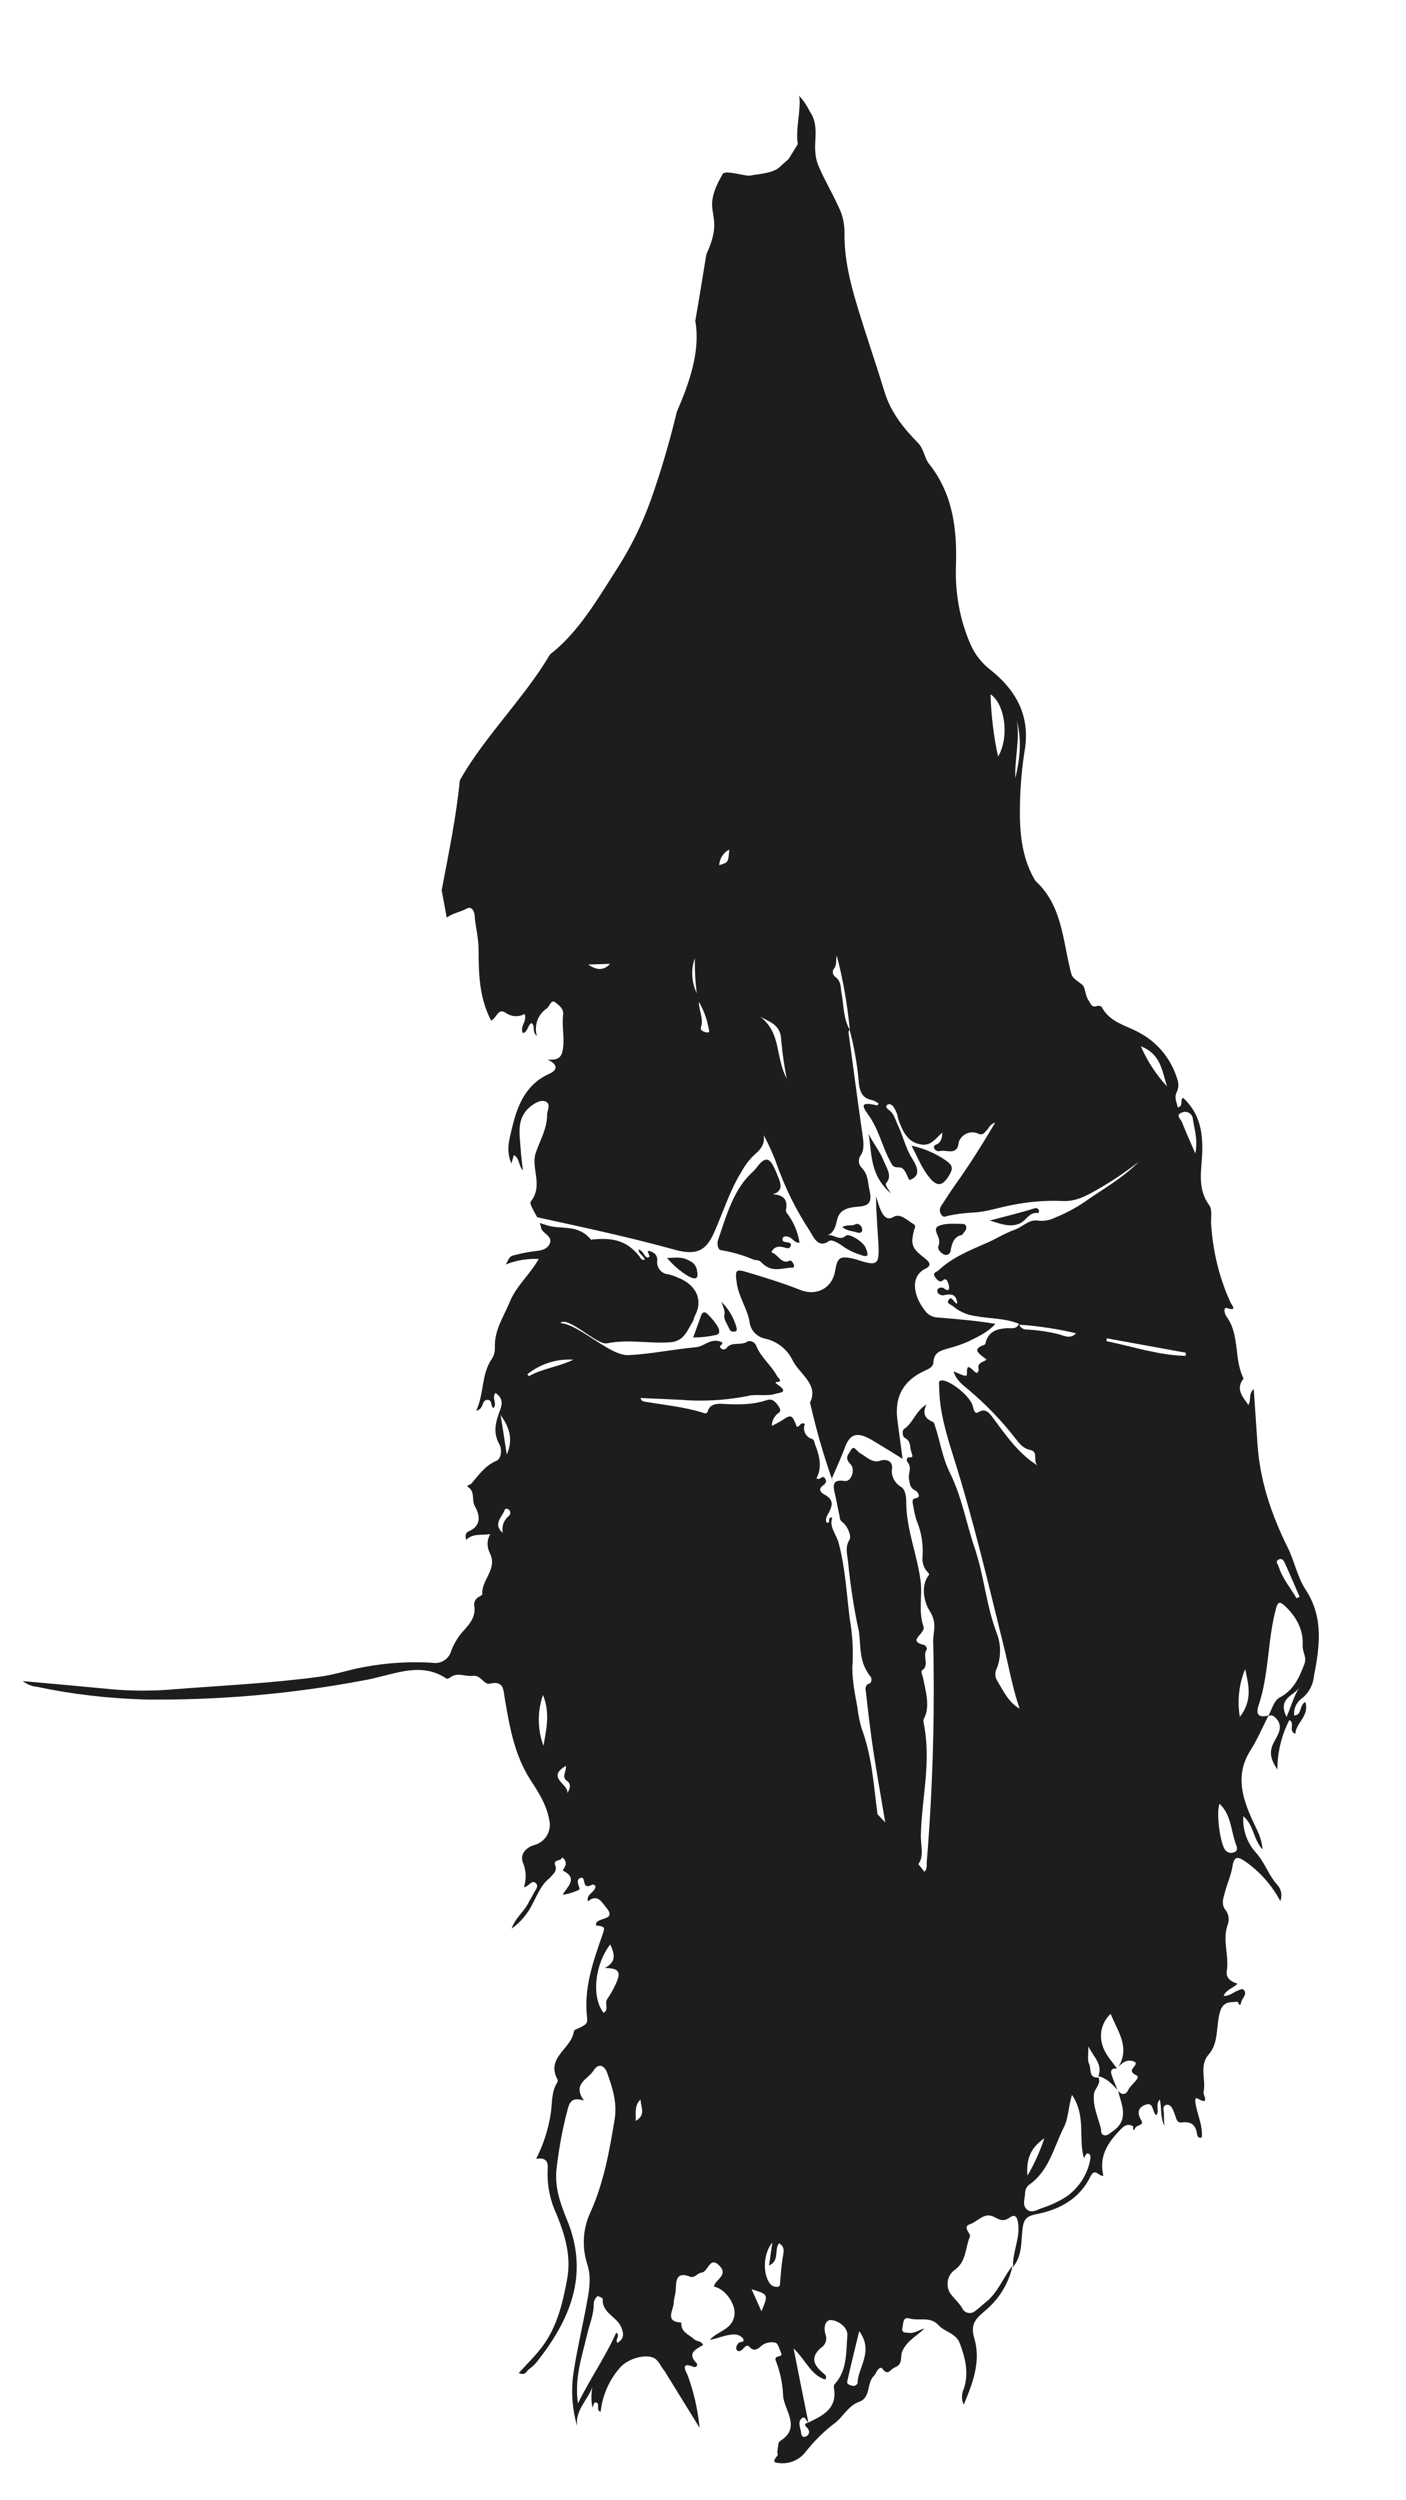<!-- Generated by IcoMoon.io -->
<svg version="1.1" xmlns="http://www.w3.org/2000/svg" width="18" height="32" viewBox="0 0 18 32">
<title>3</title>
<rect fill="#fff" x="0" y="0" width="18" height="32"></rect>
<path fill="#1d1d1b" d="M10.098 2.033c-0.006 0.009-0.078 0.067-0.115 0.104-0.089 0.088-0.332 0.096-0.365 0.108-0.061 0.023-0.341-0.082-0.368-0.014-0.31 0.535 0.054 0.457-0.207 1.024-0.034 0.203-0.067 0.406-0.1 0.609-0.014 0.083-0.028 0.167-0.043 0.251 0.002 0.004 0.003 0.009 0.005 0.013l0 0.001c0.059 0.373-0.080 0.773-0.24 1.141-0.080 0.332-0.173 0.66-0.282 0.981-0.124 0.379-0.28 0.708-0.473 1.012l0.011-0.018c-0.211 0.327-0.414 0.681-0.688 0.96-0.059 0.060-0.121 0.115-0.186 0.166l-0.004 0.003c-0.066 0.109-0.135 0.216-0.21 0.319-0.306 0.429-0.683 0.83-0.946 1.293-0.046 0.471-0.144 0.939-0.233 1.41 0.011 0.061 0.023 0.123 0.036 0.189 0.010 0.053 0.020 0.107 0.029 0.16 0.074-0.058 0.175-0.070 0.255-0.116 0.061-0.035 0.098 0.029 0.102 0.084 0.011 0.152 0.053 0.298 0.051 0.455 0 0.306 0.012 0.613 0.161 0.895 0.076-0.038 0.086-0.17 0.191-0.097 0.036 0.025 0.080 0.040 0.128 0.040 0.040 0 0.078-0.011 0.11-0.029l-0.001 0.001c0.038 0.093-0.068 0.16-0.021 0.245 0.069-0.021 0.058-0.105 0.11-0.129 0.053 0.039 0 0.115 0.069 0.164-0.009-0.027-0.013-0.059-0.013-0.091 0-0.108 0.055-0.204 0.139-0.26l0.001-0.001c0.037-0.027 0.055-0.123 0.112-0.074 0.040 0.034 0.106 0.074 0.096 0.156-0.016 0.129 0.013 0.257 0.003 0.388s-0.036 0.202-0.203 0.184c0.154 0.074 0.114 0.143 0.022 0.184-0.295 0.132-0.403 0.391-0.474 0.685-0.036 0.15-0.083 0.293-0.010 0.463 0.014-0.049 0.023-0.078 0.031-0.109 0.075 0.039 0.056 0.128 0.117 0.199-0.012-0.105-0.024-0.189-0.029-0.273-0.013-0.197-0.061-0.402 0.132-0.552 0.061-0.047 0.129-0.084 0.189-0.058 0.070 0.032 0.017 0.113 0.017 0.172 0 0.18-0.094 0.329-0.147 0.49-0.061 0.192 0.101 0.411-0.061 0.616-0.034 0.042 0.11 0.207 0.132 0.34 0.010 0.065 0.149 0.102 0.112 0.195s-0.135 0.093-0.221 0.105c-0.074 0.010-0.147 0.026-0.22 0.044s-0.070 0.019-0.123 0.123c0.112-0.046 0.242-0.072 0.378-0.072 0.015 0 0.030 0 0.045 0.001l-0.002-0c-0.116 0.205-0.287 0.343-0.373 0.555-0.077 0.188-0.196 0.355-0.188 0.574 0 0.005 0 0.010 0 0.015 0 0.050-0.015 0.097-0.041 0.137l0.001-0.001c-0.135 0.195-0.096 0.437-0.199 0.663 0.107-0.026 0.061-0.13 0.137-0.139s0.042 0.091 0.085 0.104c0.051-0.061-0.028-0.127 0.024-0.192 0.085 0.055 0.095 0.123 0.061 0.214-0.054 0.144-0.1 0.286-0.012 0.44 0.039 0.067 0.026 0.184-0.034 0.212-0.145 0.061-0.227 0.18-0.321 0.291-0.015 0.018-0.077 0.027-0.043 0.048 0.094 0.061 0.039 0.165 0.086 0.245 0.061 0.107 0.090 0.245-0.076 0.319-0.041 0.017-0.055 0.053-0.034 0.109 0.089-0.086 0.192-0.054 0.306-0.072-0.021 0.036-0.034 0.079-0.034 0.125 0 0.043 0.011 0.083 0.030 0.119l-0.001-0.001c0.104 0.205-0.112 0.343-0.096 0.526 0 0.009-0.024 0.024-0.040 0.031-0.039 0.019-0.065 0.059-0.065 0.104 0 0.010 0.001 0.020 0.004 0.030l-0-0.001c0.014 0.128-0.061 0.216-0.132 0.295-0.069 0.074-0.125 0.162-0.163 0.259l-0.002 0.006c-0.025 0.091-0.107 0.157-0.205 0.157-0.012 0-0.024-0.001-0.036-0.003l0.001 0c-0.067-0.005-0.144-0.007-0.223-0.007-0.292 0-0.576 0.036-0.847 0.103l0.024-0.005c-0.123 0.030-0.245 0.065-0.371 0.083-0.628 0.087-1.255 0.115-1.881 0.164-0.122 0.011-0.263 0.018-0.406 0.018s-0.284-0.006-0.424-0.019l0.018 0.001c-0.372-0.035-0.744-0.069-1.135-0.104 0.052 0.041 0.117 0.068 0.187 0.074l0.001 0c0.428 0.093 0.924 0.152 1.433 0.163l0.009 0c0.029 0 0.063 0 0.097 0 0.969 0 1.916-0.098 2.83-0.284l-0.091 0.015c0.314-0.061 0.639-0.215 0.958 0 0.009 0.006 0.034-0.004 0.047-0.014 0.093-0.072 0.194-0.009 0.285-0.021 0.113-0.016 0.144 0.118 0.223 0.1 0.184-0.044 0.173 0.084 0.193 0.2 0.061 0.357 0.123 0.712 0.324 1.027 0.103 0.158 0.211 0.324 0.245 0.522 0.004 0.017 0.006 0.038 0.006 0.058 0 0.124-0.084 0.228-0.198 0.258l-0.002 0c-0.113 0.035-0.189 0.127-0.141 0.233 0.020 0.049 0.032 0.107 0.032 0.167 0 0.050-0.008 0.098-0.023 0.143l0.001-0.003c0.065-0.009 0.097-0.097 0.148-0.055s-0.007 0.096-0.028 0.141-0.047 0.081-0.068 0.123c-0.055 0.109-0.164 0.184-0.21 0.322 0.114-0.083 0.205-0.19 0.267-0.315l0.002-0.005c0.061-0.113 0.109-0.245 0.218-0.327 0.037-0.049 0.102-0.083 0.071-0.165s0.080-0.045 0.086-0.1c0.029 0.014 0.049 0.043 0.049 0.077 0 0.014-0.003 0.026-0.009 0.038l0-0c-0.010 0.020-0.020 0.037-0.031 0.053l0.001-0.001c0.208 0.105 0.053 0.208 0 0.311 0.078-0.011 0.149-0.034 0.214-0.066l-0.004 0.002c0.027-0.018-0.061-0.119 0.014-0.15s0.023 0.113 0.105 0.104c0.029-0.003 0.061-0.044 0.090 0 0 0.082-0.123 0.099-0.096 0.194 0.123-0.102 0.178 0.013 0.232 0.077 0.157 0.184-0.151 0.115-0.128 0.231 0.115 0.017 0.118 0.018 0.081 0.123-0.119 0.341-0.24 0.681-0.196 1.055 0.010 0.084-0.015 0.097-0.149 0.155-0.010 0.006-0.018 0.015-0.021 0.027l-0 0c-0.029 0.219-0.365 0.332-0.206 0.617 0.001 0.003 0.001 0.006 0.001 0.010 0 0.009-0.003 0.018-0.008 0.025l0-0c-0.077 0.123-0.061 0.26-0.082 0.396-0.034 0.217-0.1 0.412-0.193 0.59l0.005-0.011c0.112-0.017 0.158 0.022 0.149 0.129-0.001 0.019-0.002 0.041-0.002 0.064 0 0.183 0.040 0.356 0.113 0.512l-0.003-0.008c0.11 0.273 0.198 0.54 0.139 0.854s-0.129 0.597-0.312 0.847c-0.091 0.123-0.203 0.23-0.306 0.345 0.091 0.033 0.096-0.020 0.123-0.043 0.039-0.028 0.073-0.058 0.103-0.093l0.001-0.001c0.429-0.541 0.681-1.122 0.391-1.825-0.088-0.213-0.163-0.429-0.132-0.668 0.031-0.259 0.074-0.488 0.131-0.711l-0.008 0.037c0.032-0.123 0.036-0.245 0.226-0.184-0.154-0.215 0.053-0.273 0.123-0.384s0.146-0.053 0.175 0.031c0.066 0.188 0.129 0.376 0.096 0.585-0.067 0.412-0.14 0.82-0.314 1.205-0.052 0.11-0.082 0.239-0.082 0.376 0 0.101 0.017 0.199 0.047 0.29l-0.002-0.006c0.051 0.157 0.027 0.318 0 0.46-0.052 0.295-0.123 0.587-0.17 0.883-0.015 0.084-0.024 0.18-0.024 0.278 0 0.159 0.023 0.312 0.066 0.457l-0.003-0.011c-0.024-0.205 0.135-0.329 0.196-0.498-0.008 0.040-0.012 0.085-0.012 0.131s0.004 0.092 0.013 0.136l-0.001-0.005c0.014-0.028 0.024-0.066 0.034-0.065 0.080 0 0 0.102 0.072 0.119 0.023-0.211 0.108-0.399 0.236-0.55l-0.001 0.001c0.102-0.134 0.349-0.197 0.453-0.135 0.064 0.039 0.083 0.111 0.129 0.162l0.45 0.729c-0.025-0.248-0.079-0.475-0.159-0.69l0.006 0.019c-0.017-0.045-0.105-0.18 0.071-0.112 0.048 0.019 0.058-0.031 0.046-0.042-0.134-0.134-0.006-0.184 0.081-0.236-0.025-0.058-0.081-0.040-0.115-0.074-0.066-0.061-0.174-0.088-0.164-0.213-0.219-0.010-0.1-0.157-0.097-0.256 0-0.053 0.023-0.104 0.025-0.157 0.005-0.126 0.004-0.245 0.188-0.173 0.050 0.020 0.094-0.049 0.142-0.053 0.088-0.008 0.102-0.217 0.227-0.091s-0.053 0.177-0.068 0.27c0.142 0.026 0.274 0.215 0.264 0.349-0.016 0.203-0.216 0.216-0.318 0.333 0.113-0.021 0.214-0.072 0.323-0.070 0.042 0.002 0.079 0.022 0.103 0.052l0 0c0.031 0.055-0.036 0.037-0.055 0.056s-0.047 0.064-0.021 0.094 0.061 0 0.083-0.024 0.047-0.050 0.073-0.021c0.067 0.071 0.107 0.030 0.166-0.019 0.034-0.024 0.076-0.038 0.121-0.038 0.017 0 0.034 0.002 0.050 0.006l-0.001-0c0.034 0.009 0.051 0.085 0.072 0.132 0.030 0.066-0.104 0.017-0.066 0.104 0.052 0.131 0.085 0.283 0.092 0.442l0 0.003c0.014 0.184 0.237 0.407-0.040 0.578-0.028 0.017-0.024 0.088-0.034 0.134-0.004 0.020 0.017 0.034-0.006 0.061-0.052 0.061-0.044 0.081 0.025 0.086 0.014 0.002 0.030 0.003 0.046 0.003 0.116 0 0.221-0.053 0.289-0.136l0.001-0.001c0.108-0.139 0.229-0.259 0.363-0.364l0.005-0.003c0.118-0.084 0.18-0.231 0.321-0.281 0.16-0.056 0.094-0.245 0.196-0.338 0.014-0.018 0.026-0.038 0.036-0.059l0.001-0.002c0.017-0.026 0.048-0.055 0.069-0.025 0.071 0.098 0.101 0.004 0.158-0.018 0.108-0.040 0.067-0.136 0.094-0.202 0.058-0.14 0.189-0.199 0.286-0.297-0.070 0.017-0.123 0.066-0.198 0.057-0.042-0.006-0.102 0.009-0.084-0.072 0.012-0.054 0.004-0.137 0.091-0.112 0.123 0.036 0.262-0.033 0.371 0.086 0.080 0.088 0.224 0.102 0.272 0.232 0.071 0.189 0.118 0.38 0.051 0.583-0.014 0.029-0.023 0.064-0.023 0.101s0.008 0.071 0.023 0.102l-0.001-0.001c0.123-0.289 0.222-0.564 0.134-0.855-0.055-0.184 0.032-0.255 0.144-0.351 0.172-0.144 0.296-0.341 0.346-0.566l0.001-0.007c-0.118 0.148-0.184 0.338-0.334 0.46-0.050 0.040-0.096 0.085-0.148 0.123-0.018 0.014-0.041 0.023-0.066 0.023-0.042 0-0.078-0.024-0.095-0.059l-0-0.001c-0.043-0.074-0.115-0.134-0.159-0.199-0.019-0.032-0.030-0.071-0.030-0.113 0-0.072 0.034-0.136 0.086-0.176l0.001-0c0.156-0.107 0.138-0.286 0.199-0.429 0.018-0.042-0.105-0.123 0-0.159s0.184-0.161 0.312-0.093c0.065 0.034 0.114 0.067 0.199 0.006s0.105 0.027 0.11 0.112c0.012 0.18-0.078 0.343-0.068 0.52 0.113-0.135 0.103-0.306 0.119-0.465 0.013-0.137 0.042-0.184 0.184-0.21 0.289-0.057 0.548-0.195 0.686-0.479 0.061-0.123 0.103 0 0.167-0.012-0.061-0.254 0.061-0.429 0.221-0.593 0.050-0.053 0.089-0.074 0.155-0.044 0.013 0.006-0.012 0.101 0.037 0.019 0.021-0.034 0.111-0.026 0.072-0.092-0.055-0.093-0.044-0.161 0.051-0.198 0.112-0.044 0.085 0.094 0.142 0.134 0.045-0.058-0.017-0.131 0.043-0.202 0.030 0.107 0 0.212 0.061 0.337-0.004-0.037-0.007-0.080-0.007-0.123 0-0.002 0-0.003 0-0.005v0c0.005-0.050-0.031-0.126 0.031-0.14s0.087 0.066 0.107 0.118 0.024 0.116 0.091 0.107c0.119-0.016 0.179 0.030 0.195 0.15 0.004 0.024 0.018 0.058 0.061 0.041 0.013-0.143-0.048-0.273-0.076-0.409-0.006-0.031-0.023-0.115 0.024-0.088 0.162 0.095 0.067-0.050 0.074-0.080 0.036-0.16-0.061-0.34 0.067-0.485s0.093-0.355 0.14-0.531c0.041-0.155 0.131-0.134 0.226-0.143 0.015 0 0.030 0.093 0.051 0 0.012-0.050 0.074-0.089 0.037-0.144-0.024-0.036-0.061-0.005-0.094 0.007-0.053 0.019-0.098 0.069-0.17 0.061 0.037-0.082 0.114-0.092 0.178-0.155-0.088-0.026-0.151-0.075-0.137-0.164 0.032-0.198-0.061-0.397 0.013-0.595 0.007-0.019 0.011-0.042 0.011-0.065 0-0.038-0.011-0.074-0.030-0.105l0.001 0.001c-0.075-0.085-0.040-0.165-0.018-0.245 0.028-0.11 0.078-0.215 0.095-0.326 0.023-0.15 0.079-0.123 0.171-0.061 0.184 0.131 0.333 0.3 0.438 0.495l0.004 0.008c0.009-0.022 0.014-0.047 0.014-0.074 0-0.050-0.019-0.096-0.049-0.13l0 0c-0.116-0.126-0.164-0.296-0.284-0.424-0.097-0.111-0.156-0.257-0.156-0.416 0-0.015 0.001-0.030 0.002-0.045l-0 0.002c0.135 0.116 0.127 0.297 0.245 0.425-0.009-0.15-0.075-0.255-0.126-0.368-0.137-0.297-0.224-0.593-0.026-0.903 0.087-0.137 0.151-0.289 0.225-0.435 0.010-0.006 0.021-0.009 0.034-0.009 0.017 0 0.032 0.006 0.044 0.016l-0-0c0.143 0.123 0.034 0.245-0.015 0.347-0.061 0.134-0.012 0.227 0.054 0.33 0.001-0.231 0.058-0.449 0.158-0.642l-0.004 0.008c0.077 0.042-0.019 0.135 0.076 0.178 0.008-0.144 0.184-0.229 0.129-0.409-0.085 0.044-0.037 0.167-0.144 0.174-0.001-0.008-0.001-0.017-0.001-0.026 0-0.073 0.033-0.137 0.084-0.181l0-0c0.092-0.066 0.154-0.167 0.169-0.284l0-0.002c0.073-0.384 0.132-0.759-0.106-1.12-0.105-0.159-0.142-0.365-0.229-0.539-0.207-0.418-0.355-0.851-0.386-1.323-0.015-0.228-0.031-0.456-0.048-0.704-0.075 0.067-0.028 0.142-0.069 0.203-0.080-0.112-0.165-0.207-0.061-0.337-0.127-0.25-0.045-0.561-0.221-0.797-0.021-0.029-0.047-0.123 0.013-0.104 0.134 0.043 0.055-0.044 0.044-0.066-0.134-0.288-0.223-0.623-0.249-0.975l-0.001-0.010c-0.009-0.090 0.019-0.206-0.026-0.267-0.159-0.214-0.096-0.458-0.089-0.681 0.008-0.279-0.044-0.506-0.245-0.693-0.050 0.029 0.013 0.102-0.069 0.123-0.013-0.066-0.049-0.123-0.012-0.199 0.013-0.026 0.020-0.057 0.020-0.089 0-0.023-0.004-0.046-0.011-0.066l0 0.001c-0.073-0.249-0.233-0.452-0.445-0.579l-0.005-0.002c-0.177-0.113-0.408-0.138-0.521-0.352-0.007-0.013-0.044-0.018-0.061-0.012-0.072 0.024-0.077-0.031-0.108-0.074-0.047-0.065-0.035-0.167-0.085-0.203-0.129-0.096-0.123-0.088-0.147-0.184-0.097-0.392-0.11-0.819-0.429-1.123-0.013-0.012-0.023-0.025-0.032-0.040l-0-0.001c-0.173-0.3-0.191-0.643-0.184-0.968 0.006-0.245 0.028-0.48 0.065-0.71l-0.004 0.029c0.072-0.438-0.108-0.765-0.437-1.027-0.111-0.085-0.198-0.196-0.255-0.323l-0.002-0.005c-0.119-0.271-0.188-0.586-0.188-0.918 0-0.027 0-0.054 0.001-0.081l-0 0.004c0.017-0.479-0.037-0.93-0.346-1.318-0.061-0.078-0.061-0.188-0.145-0.271-0.181-0.184-0.345-0.39-0.424-0.651s-0.169-0.525-0.252-0.787c-0.123-0.39-0.254-0.777-0.26-1.196 0.001-0.014 0.001-0.031 0.001-0.048 0-0.093-0.016-0.182-0.045-0.264l0.002 0.006c-0.085-0.205-0.202-0.393-0.288-0.594-0.114-0.268 0.044-0.475-0.118-0.71-0.036-0.074-0.080-0.137-0.132-0.192l0 0c0.030 0.158-0.051 0.423-0.017 0.617M6.407 18.108c0.105 0.147 0.171 0.3 0.081 0.509-0.030-0.193-0.053-0.353-0.081-0.512zM6.515 19.402c-0.051 0.040-0.083 0.102-0.083 0.172 0 0.016 0.002 0.032 0.005 0.047l-0-0.001c-0.132-0.116-0.008-0.202 0.025-0.297 0.007-0.021 0.040-0.015 0.058 0.004 0.008 0.009 0.013 0.021 0.013 0.035 0 0.015-0.007 0.029-0.018 0.039l-0 0zM6.958 22.344c-0.038-0.099-0.060-0.214-0.060-0.334 0-0.113 0.020-0.222 0.056-0.323l-0.002 0.007c0.093 0.233 0.042 0.44 0.006 0.648zM7.257 22.963c0.058-0.119-0.284-0.205-0.012-0.362 0.008 0.077-0.061 0.137 0.013 0.192 0.063 0.044 0.037 0.107-0.002 0.167zM7.879 25.402c-0.034 0.071-0.069 0.131-0.108 0.188l0.003-0.004c-0.038 0.055 0.027 0.134-0.047 0.175-0.154-0.196-0.118-0.607 0.085-0.875 0.053 0.115 0.088 0.221-0.070 0.302 0.185 0.001 0.215 0.051 0.138 0.211zM7.908 29.988c-0.045-0.045 0.043-0.092-0.019-0.133-0.136 0.306-0.332 0.584-0.49 0.906-0.047-0.327 0.053-0.605 0.119-0.888 0.030-0.131 0.087-0.255 0.083-0.395 0.005-0.036 0.022-0.067 0.047-0.089l0-0c0.006-0.007 0.069 0.023 0.068 0.032-0.012 0.184 0.179 0.226 0.237 0.364 0.036 0.089 0.037 0.146-0.047 0.2zM8.14 27.147c0-0.11-0.018-0.202 0.061-0.277-0.004 0.085 0.077 0.194-0.061 0.275zM9.749 29.583l-0.127-0.283c0.215 0.064 0.216 0.066 0.127 0.28zM10.017 28.914c-0.013 0.093-0.020 0.184-0.029 0.279-0.003 0.034 0.007 0.078-0.045 0.076-0.029-0-0.056-0.011-0.076-0.029l0 0c-0.105-0.123-0.101-0.39 0.020-0.539-0.015 0.108-0.028 0.196-0.041 0.294 0.14-0.061 0.061-0.204 0.129-0.284 0.086 0.053 0.053 0.127 0.042 0.201zM10.315 31.185c-0.047 0.018-0.058-0.025-0.061-0.061-0.009-0.057-0.042-0.123 0.006-0.169s0.058 0.034 0.090 0.048c-0.092 0.031-0.009 0.061 0 0.093 0.005 0.009 0.008 0.019 0.008 0.029 0 0.027-0.017 0.050-0.041 0.058l-0 0zM10.676 30.561c0.046 0.268-0.142 0.355-0.327 0.444v0c-0.061-0.3-0.12-0.6-0.189-0.948 0.16 0.156 0.223 0.344 0.406 0.398 0.024-0.039 0-0.061-0.023-0.078-0.117-0.098-0.18-0.199-0.034-0.327 0.042-0.025 0.069-0.071 0.069-0.122 0-0.016-0.003-0.032-0.008-0.047l0 0.001c-0.030-0.086-0.009-0.199 0.078-0.188s0.208 0.091 0.2 0.198c-0.017 0.215 0 0.447-0.164 0.624-0.006 0.009-0.009 0.020-0.009 0.032 0 0.004 0 0.007 0.001 0.011l-0-0zM10.982 30.483c-0.001 0.030-0.026 0.054-0.057 0.054-0.006 0-0.012-0.001-0.018-0.003l0 0c-0.025-0.008-0.067-0.018-0.061-0.051 0.046-0.208 0.097-0.414 0.154-0.647 0.183 0.25 0.001 0.439-0.021 0.643zM12.778 9.683c-0.053-0.235-0.088-0.509-0.097-0.79l-0-0.007c0.189 0.129 0.242 0.552 0.097 0.797zM12.999 9.958c-0.012-0.245 0.061-0.49 0.018-0.735 0.067 0.247 0.040 0.491-0.018 0.735zM13.37 27.368c-0.062 0.183-0.135 0.341-0.222 0.488l0.006-0.012c-0.019-0.223 0.048-0.359 0.216-0.477zM13.958 27.639c-0.037 0.196-0.147 0.362-0.3 0.471l-0.002 0.002c-0.090 0.058-0.193 0.107-0.302 0.144l-0.010 0.003c-0.066 0.023-0.133 0.069-0.192 0.024-0.070-0.053-0.031-0.142-0.028-0.216 0-0 0-0 0-0 0-0.043 0.021-0.082 0.053-0.106l0-0c0.254-0.178 0.313-0.477 0.443-0.735 0.061-0.123 0.055-0.255 0.104-0.414 0.184 0.272 0.078 0.552 0.153 0.811 0.011-0.017 0.026-0.061 0.042-0.061 0.049-0.001 0.044 0.050 0.037 0.080zM14.445 26.746c-0.033 0.069-0.083 0.072-0.132 0.012 0.048 0.184 0.148 0.379-0.077 0.526-0.034 0.023-0.061 0.056-0.104 0.043s-0.031-0.055-0.039-0.088c-0.035-0.143-0.103-0.275-0.088-0.435 0.008-0.079 0.096-0.129 0.058-0.215-0.131 0.012-0.089-0.112-0.12-0.173-0.024-0.048-0.008-0.119-0.010-0.224 0.078 0.145 0.184 0.232 0.129 0.381 0.105 0.023 0.175 0.1 0.245 0.175-0.026-0.064-0.055-0.127-0.076-0.193s0.011-0.086 0.070-0.080c-0.070-0.097-0.156-0.184-0.189-0.306-0.011-0.034-0.017-0.072-0.017-0.112 0-0.112 0.048-0.212 0.124-0.282l0-0c0.090 0.225 0.253 0.429 0.098 0.68 0.061-0.069 0.131-0.108 0.218-0.061 0.035 0.053-0.129 0.098 0.015 0.169 0.061 0.027-0.072 0.115-0.105 0.184zM14.607 13.392c0.257 0.1 0.271 0.321 0.333 0.512-0.135-0.146-0.247-0.315-0.329-0.501l-0.005-0.012zM15.303 14.763c-0.069-0.159-0.123-0.279-0.171-0.401-0.014-0.037-0.090-0.094 0-0.123 0.012-0.005 0.026-0.009 0.041-0.009 0.053 0 0.097 0.042 0.099 0.095v0c0.018 0.129 0.066 0.26 0.031 0.437zM15.798 23.707c-0.011 0.005-0.024 0.008-0.037 0.008-0.029 0-0.055-0.013-0.072-0.033l-0-0c-0.067-0.075-0.123-0.484-0.076-0.596 0.155 0.146 0.145 0.358 0.215 0.534 0.012 0.029 0.018 0.074-0.029 0.087zM15.873 21.975c-0.010-0.056-0.016-0.121-0.016-0.187 0-0.154 0.031-0.3 0.087-0.433l-0.003 0.007c0.041 0.194 0.101 0.395-0.069 0.613zM16.363 19.965c0.037-0.029 0.069 0 0.082 0.032 0.067 0.146 0.129 0.294 0.193 0.441l-0.040 0.017c-0.079-0.136-0.184-0.256-0.23-0.411-0.013-0.027-0.039-0.056-0.009-0.078zM16.378 21.73c-0.066 0.032-0.094 0.146-0.138 0.226-0.112 0.029-0.171 0-0.127-0.13 0.135-0.4 0.113-0.83 0.222-1.236 0.024-0.090 0.048-0.096 0.109-0.041 0.149 0.136 0.245 0.31 0.233 0.509-0.006 0.085 0.055 0.146 0.024 0.234-0.069 0.183-0.139 0.343-0.327 0.439zM16.473 21.98c-0.126-0.251 0.099-0.276 0.164-0.386-0.070 0.107-0.102 0.23-0.168 0.386z"></path>
<path fill="#fff" d="M11.234 23.22c-0.049-0.368-0.067-0.73-0.203-1.098-0.024-0.079-0.043-0.172-0.054-0.268l-0.001-0.007c-0.035-0.189-0.075-0.387-0.061-0.565 0.002-0.034 0.003-0.074 0.003-0.115 0-0.154-0.014-0.305-0.040-0.452l0.002 0.015c-0.042-0.328-0.056-0.654-0.144-0.984-0.028-0.107-0.126-0.208-0.080-0.32-0.075-0.023-0.009 0.080-0.075 0.061-0.019-0.055 0.010-0.088 0.031-0.129 0.037-0.077 0.078-0.159-0.061-0.232-0.061-0.031-0.066-0.077-0.020-0.11 0.029-0.021 0.061-0.050 0.035-0.088-0.040-0.066-0.061 0.028-0.114-0.008 0.071-0.126 0.047-0.272-0.015-0.426-0.011-0.028-0.009-0.064-0.039-0.077-0.061-0.016-0.105-0.071-0.105-0.135 0-0.020 0.004-0.040 0.012-0.057l-0 0.001c-0.065-0.036-0.061 0.046-0.106 0.032-0.056-0.151-0.071-0.158-0.181-0.083-0.037 0.023-0.082 0.048-0.128 0.070l-0.009 0.004c0.001-0.053 0.021-0.101 0.055-0.137l-0 0c0.022-0.034 0.086-0.032 0.030-0.116s-0.099-0.094-0.154-0.075c-0.18 0.061-0.373 0.058-0.572 0.046-0.070-0.004-0.154 0.008-0.178 0.092-0.002 0.017-0.016 0.030-0.034 0.030-0.006 0-0.011-0.001-0.016-0.004l0 0c-0.258-0.082-0.514-0.103-0.771-0.148-0.013 0-0.026-0.012-0.044-0.044 0.174 0.007 0.348 0.014 0.522 0.023 0.073 0.006 0.158 0.010 0.244 0.010 0.217 0 0.43-0.022 0.634-0.064l-0.020 0.003c0.109-0.025 0.241 0.009 0.351-0.026 0.056-0.018 0.18-0.014 0.021-0.123-0.021-0.015-0.033-0.025 0-0.028 0.077-0.007 0.014-0.050 0-0.075-0.074-0.14-0.211-0.241-0.269-0.393-0.015-0.034-0.049-0.056-0.087-0.056-0.008 0-0.015 0.001-0.022 0.003l0.001-0c-0.074 0.061-0.2 0-0.265 0.079-0.008 0.015-0.025 0.025-0.043 0.025-0.016 0-0.029-0.007-0.038-0.019l-0-0c-0.035-0.036 0.046-0.040 0.014-0.075-0.143-0.061-0.217 0.056-0.333 0.066-0.288 0.026-0.567 0.086-0.858 0.101-0.241 0.013-0.627-0.392-0.876-0.411 0.096-0.096 0.472 0.285 0.596 0.26 0.287-0.056 0.508 0.005 0.806-0.013 0.184-0.012 0.221-0.15 0.294-0.266 0.013-0.021 0.015-0.051 0.027-0.073 0.11-0.202 0.017-0.404-0.229-0.494-0.031-0.015-0.067-0.027-0.105-0.036l-0.004-0.001c-0.081-0.005-0.145-0.072-0.145-0.154 0-0.006 0-0.013 0.001-0.019l-0 0.001c0.001-0.005 0.001-0.010 0.001-0.016 0-0.045-0.029-0.084-0.069-0.099l-0.001-0c-0.101-0.047-0.018 0.042-0.032 0.061s-0.037 0.013-0.055-0.011-0.040-0.070-0.083-0.082c0 0.058 0.064 0.078 0.080 0.131-0.042 0.015-0.061-0.032-0.075-0.050-0.178-0.221-0.382-0.226-0.59-0.209-0.008 0-0.020 0.009-0.021 0.006-0.176-0.214-0.387-0.123-0.58-0.191s-0.41-0.088-0.613-0.14c-0.328-0.085-0.655-0.127-0.981-0.213-0.128-0.044-0.289-0.087-0.452-0.119l-0.024-0.004c0.047-0.047 0.111-0.027 0.168-0.015q0.7 0.151 1.402 0.306c0.716 0.162 1.433 0.303 2.145 0.501 0.287 0.080 0.406 0.009 0.506-0.214 0.116-0.259 0.201-0.539 0.349-0.777 0.047-0.087 0.104-0.162 0.172-0.226l0-0c0.061-0.052 0.137-0.123 0.116-0.249 0.049 0.090 0.101 0.203 0.147 0.318l0.008 0.023c0.117 0.334 0.262 0.624 0.438 0.89l-0.009-0.015c0.056 0.090 0.111 0.24 0.254 0.139 0.037-0.026 0.135 0.036 0.196 0.082 0.060 0.039 0.129 0.072 0.203 0.094l0.006 0.002c0.123 0.050 0.083-0.032 0.065-0.086-0.026-0.077-0.216-0.199-0.259-0.158-0.074 0.071-0.156-0.023-0.232-0.008 0.091-0.035 0.104-0.123 0.126-0.207 0.032-0.131 0.158-0.149 0.268-0.158 0.133-0.010 0.18-0.053 0.144-0.208-0.024-0.102-0.012-0.201-0.105-0.295-0.020-0.022-0.032-0.051-0.032-0.082 0-0.028 0.010-0.055 0.026-0.075l-0 0c0.048-0.076 0.034-0.172 0.020-0.269-0.061-0.424-0.117-0.848-0.174-1.272-0.003-0.022-0.012-0.049 0.014-0.061h-0.004c0.055 0.199 0.097 0.434 0.118 0.674l0.001 0.015c0.017 0.127 0.058 0.189 0.176 0.211 0.029 0.011 0.054 0.025 0.077 0.043l-0.001-0c-0.012 0.036-0.039 0.017-0.057 0.014-0.148-0.028-0.172-0.004-0.079 0.123 0.135 0.184 0.176 0.395 0.277 0.587 0.030 0.058 0.040 0.096 0.118 0.092s0.097 0.101 0.135 0.162c0.142-0.047 0.115-0.151 0.036-0.275-0.086-0.135-0.116-0.288-0.184-0.429-0.033-0.067-0.045-0.144-0.116-0.194-0.020-0.014-0.052-0.045-0.016-0.066 0.025-0.015 0.049-0.005 0.074 0.023 0.030 0.043 0.052 0.094 0.061 0.149l0 0.002c0.072 0.221 0.154 0.315 0.302 0.336 0.123 0.017 0.177-0.077 0.265-0.154-0.004 0.080-0.019 0.123-0.066 0.148-0.021 0.011-0.053 0.018-0.038 0.055 0.011 0.022 0.033 0.036 0.059 0.036 0.005 0 0.011-0.001 0.015-0.002l-0 0c0.087-0.020 0.226 0.066 0.24-0.115 0.026-0.073 0.094-0.124 0.174-0.124 0.026 0 0.050 0.005 0.073 0.015l-0.001-0c0.064 0.029 0.082-0.012 0.11-0.038s0.043-0.084 0.11-0.101c-0.162 0.274-0.324 0.532-0.499 0.778-0.066 0.092-0.126 0.188-0.189 0.283-0.012 0.016-0.020 0.037-0.020 0.059s0.008 0.043 0.020 0.059l-0-0c0.032 0.045 0.061 0.015 0.097 0.010 0.085-0.018 0.187-0.031 0.291-0.038l0.006-0c0.192-0.007 0.361-0.074 0.542-0.103 0.153-0.030 0.328-0.048 0.508-0.048 0.033 0 0.065 0.001 0.097 0.002l-0.005-0c0.189 0.012 0.325-0.069 0.464-0.148 0.2-0.115 0.372-0.232 0.534-0.36l-0.009 0.007c-0.188 0.194-0.422 0.328-0.643 0.479-0.121 0.088-0.26 0.166-0.407 0.227l-0.014 0.005c-0.052 0.028-0.114 0.044-0.18 0.044-0.017 0-0.034-0.001-0.050-0.003l0.002 0c-0.113-0.018-0.193 0.082-0.295 0.117-0.131 0.046-0.245 0.123-0.372 0.175-0.214 0.094-0.434 0.184-0.604 0.346-0.022 0.021-0.086 0.027-0.040 0.089 0.025 0.034 0.061 0.076 0.102 0.034 0.015-0.015 0.042-0.015 0.055 0.020 0.012 0.025 0.020 0.054 0.020 0.084v0c-0.006 0.035-0.031 0.029-0.061 0.006-0.010-0.009-0.024-0.014-0.039-0.014-0.018 0-0.035 0.008-0.046 0.021l-0 0c-0.003 0.006-0.005 0.014-0.005 0.022 0 0.011 0.003 0.021 0.008 0.029l-0-0c0.015 0.017 0.038 0.028 0.062 0.028 0.010 0 0.019-0.002 0.028-0.005l-0.001 0c0.071-0.010 0.146-0.023 0.158 0.11-0.042 0-0.067-0.105-0.107-0.051s0.028 0.061 0.058 0.089c0.077 0.064 0.174 0.108 0.28 0.122l0.003 0c0.184 0.036 0.368 0.024 0.556 0.099v-0.005c-0.021 0.076-0.099 0.061-0.153 0.061-0.139 0.009-0.245 0.047-0.277 0.199 0 0.010-0.018 0.016-0.029 0.020-0.156 0.058-0.033 0.118 0.045 0.184-0.044 0.034-0.129 0.036-0.101 0.131 0 0.007-0.006 0.015-0.009 0.023-0.025 0.076-0.147-0.177-0.142 0.016 0 0.052-0.010 0.050-0.171-0.020 0.034 0.116 0.123 0.178 0.199 0.241 0.218 0.185 0.411 0.385 0.582 0.604l0.007 0.009c0.053 0.067 0.098 0.132 0.194 0.152 0.112 0.024 0.026 0.141 0.094 0.199-0.238-0.147-0.394-0.371-0.557-0.59-0.053-0.071-0.102-0.154-0.2-0.093-0.053 0.033-0.061-0.038-0.075-0.083-0.031-0.123-0.306-0.342-0.406-0.322-0.039 0.008-0.021 0.053-0.022 0.083 0 0.3 0.091 0.603 0.184 0.898 0.255 0.807 0.444 1.617 0.644 2.427 0.066 0.265 0.111 0.533 0.202 0.792-0.137-0.076-0.206-0.22-0.284-0.352-0.017-0.025-0.027-0.055-0.027-0.088 0-0.022 0.004-0.043 0.012-0.062l-0 0.001c0.031-0.071 0.048-0.154 0.048-0.24s-0.018-0.169-0.050-0.244l0.002 0.004c-0.132-0.358-0.157-0.722-0.278-1.079-0.108-0.319-0.163-0.65-0.316-0.959-0.099-0.2-0.123-0.399-0.19-0.598-0.006-0.018-0.014-0.048-0.024-0.052-0.099-0.039-0.145-0.102-0.086-0.226-0.146 0.093-0.173 0.242-0.283 0.312-0.038 0.024-0.019 0.104 0 0.114 0.091 0.046 0.065 0.114 0.087 0.178s0.029 0.077-0.032 0.074c-0.026 0-0.029 0.042-0.019 0.055 0.068 0.082 0.010 0.147 0.023 0.221 0.010 0.056 0.008 0.116 0.084 0.15 0.017 0.007 0.084 0.082 0.003 0.097-0.055 0.010-0.043 0.050-0.033 0.096 0.011 0.072 0.026 0.134 0.044 0.194l-0.003-0.010c0.051 0.118 0.081 0.255 0.081 0.399 0 0.024-0.001 0.047-0.002 0.071l0-0.003c-0.001 0.010-0.002 0.022-0.002 0.033 0 0.061 0.023 0.117 0.060 0.159l-0-0c0.013 0.014 0.034 0.031 0.020 0.049-0.103 0.129-0.061 0.34 0.010 0.449 0.108 0.172 0.043 0.268 0.048 0.406 0.005 0.186 0.007 0.405 0.007 0.624 0 0.766-0.033 1.524-0.096 2.273l0.007-0.098c-0.004 0.048 0.010 0.107-0.031 0.139l-0.077-0.098c0.076-0.1 0.030-0.238 0.032-0.363 0.009-0.485 0.14-0.94 0.034-1.454-0.001-0.005-0.002-0.010-0.002-0.015 0-0.009 0.002-0.018 0.006-0.026l-0 0c0.083-0.154 0.027-0.336-0.007-0.514-0.007-0.038-0.038-0.095-0.013-0.11 0.094-0.057 0-0.191 0.056-0.261 0.010-0.013-0.009-0.056-0.032-0.061-0.161-0.039-0.085-0.092-0.041-0.148 0.018-0.023 0.043-0.058 0.035-0.081-0.072-0.207-0.014-0.392-0.039-0.59-0.043-0.333-0.184-0.669-0.184-1.004 0-0.061-0.004-0.165-0.070-0.203-0.069-0.041-0.115-0.115-0.115-0.2 0-0.001 0-0.001 0-0.002v0c0.032-0.16-0.114-0.144-0.139-0.134-0.107 0.044-0.184-0.048-0.269-0.094-0.039-0.021-0.080-0.114-0.118-0.034-0.024 0.048-0.089 0.089 0 0.179 0.061 0.065 0.008 0.226-0.077 0.212-0.192-0.031-0.139 0.097-0.114 0.213 0.016 0.077 0.029 0.154 0.047 0.23 0.006 0.026 0 0.053 0.032 0.078 0.080 0.061 0.123 0.192 0.097 0.231-0.058 0.086-0.032 0.18-0.020 0.273 0.032 0.323 0.077 0.607 0.136 0.886l-0.009-0.053c0.051 0.214-0.009 0.436 0.162 0.645 0.022 0.027 0.010 0.082-0.012 0.088-0.072 0.019-0.050 0.086-0.044 0.135 0.026 0.241 0.055 0.483 0.091 0.725 0.047 0.306 0.102 0.613 0.153 0.919zM10.649 18.924c0.066-0.155 0.123-0.275 0.168-0.4 0.066-0.175 0.159-0.203 0.346-0.093 0.126 0.075 0.251 0.153 0.392 0.24-0.024-0.18-0.045-0.338-0.066-0.495-0.043-0.327 0.102-0.517 0.345-0.63 0.051-0.024 0.113-0.049 0.115-0.105 0.005-0.137 0.099-0.156 0.194-0.184 0.097-0.025 0.181-0.055 0.261-0.091l-0.009 0.004c0.123-0.061 0.252-0.117 0.348-0.227-0.245-0.039-0.485-0.061-0.724-0.080-0.001 0-0.003 0-0.004 0-0.075 0-0.14-0.038-0.179-0.096l-0.001-0.001c-0.153-0.203-0.175-0.436 0.012-0.528 0.075-0.037 0.070-0.076-0.015-0.14-0.161-0.123-0.175-0.174-0.13-0.355 0.006-0.024 0.031-0.053-0.005-0.075-0.083-0.048-0.171-0.145-0.258-0.093s-0.131-0.015-0.166-0.091c-0.020-0.048-0.039-0.108-0.056-0.169l-0.002-0.011c0 0.207 0.020 0.415 0.031 0.621 0.013 0.262-0.017 0.282-0.26 0.202-0.014-0.005-0.032-0.010-0.051-0.015l-0.004-0.001c-0.177-0.041-0.212-0.018-0.239 0.153-0.034 0.219-0.235 0.331-0.449 0.245s-0.446-0.156-0.67-0.224c-0.158-0.048-0.165-0.033-0.14 0.141s0.131 0.321 0.161 0.481c0.009 0.113 0.092 0.204 0.2 0.226l0.002 0c0.155 0.035 0.282 0.137 0.349 0.273l0.001 0.003c0.088 0.176 0.34 0.312 0.224 0.541 0 0.006 0.004 0.018 0.006 0.028 0.090 0.385 0.184 0.701 0.295 1.009l-0.020-0.064zM9.893 15.285c0.164-0.047 0.086-0.176 0.044-0.282-0.077-0.191-0.132-0.207-0.237-0.078-0.017 0.025-0.036 0.047-0.056 0.067l0-0c-0.252 0.222-0.341 0.558-0.452 0.88-0.016 0.047 0 0.123 0.035 0.128 0.158 0.026 0.3 0.069 0.433 0.127l-0.012-0.005c0.026 0.011 0.061-0.004 0.096 0.031 0.139 0.149 0.27 0.069 0.404 0.072 0.020 0 0.021-0.024 0.013-0.044s-0.034-0.056-0.051-0.047c-0.106 0.058-0.15-0.088-0.235-0.105 0.040-0.089 0.112-0.080 0.188-0.057 0.034 0.010 0.051 0 0.061-0.029s-0.017-0.039-0.039-0.042c-0.032-0.004-0.077-0.005-0.065-0.052 0.008-0.031 0.055-0.032 0.093-0.011s0.073 0.076 0.123 0.066c-0.023-0.147-0.082-0.277-0.167-0.385l0.001 0.002c-0.005-0.008-0.008-0.019-0.008-0.029 0-0.003 0-0.007 0.001-0.010l-0 0c0.026-0.132-0.037-0.19-0.173-0.197zM11.67 14.664c0.061 0.115 0.103 0.218 0.162 0.313 0.142 0.226 0.229 0.233 0.333 0.042 0.040-0.075 0.020-0.116-0.061-0.17-0.124-0.085-0.269-0.149-0.425-0.184l-0.008-0.002zM12.319 15.805c0.018-0.037 0.058-0.054 0.051-0.103-0.005-0.032-0.029-0.038-0.052-0.038-0.102 0-0.212-0.012-0.3 0.026s0.012 0.134 0.006 0.201c0 0.003 0.001 0.007 0.001 0.010 0 0.011-0.002 0.021-0.005 0.031l0-0.001c-0.031 0.055 0.023 0.099 0.054 0.119 0.010 0.007 0.023 0.012 0.036 0.012 0.034 0 0.061-0.027 0.061-0.061 0-0 0-0 0-0v0c0.017-0.099 0.049-0.179 0.148-0.196zM11.407 15.279c-0.037-0.067-0.082-0.113-0.061-0.138 0.083-0.092 0-0.197-0.036-0.291-0.046-0.118-0.136-0.222-0.191-0.342 0.047 0.256 0.008 0.524 0.291 0.771zM8.871 17.118c0.003 0 0.007 0 0.011 0 0.095 0 0.188-0.011 0.278-0.031l-0.008 0.002c0.075-0.010 0.061-0.061 0.037-0.11-0.036-0.058-0.077-0.108-0.123-0.153l-0-0c-0.042-0.045-0.074-0.037-0.091 0.012-0.031 0.091-0.066 0.181-0.101 0.281zM12.671 15.621c0.138 0.043 0.265 0.093 0.388 0.036 0.081-0.038 0.116-0.148 0.231-0.131 0.005 0 0.015-0.024 0.012-0.034-0.006-0.018-0.023-0.030-0.042-0.030-0.006 0-0.011 0.001-0.016 0.003l0-0c-0.189 0.060-0.382 0.105-0.572 0.156zM8.54 16.101c0.078 0.092 0.168 0.17 0.27 0.231l0.005 0.003c0.104 0.054 0.131 0.026 0.106-0.088-0.012-0.049-0.046-0.089-0.090-0.109l-0.001-0c-0.099-0.059-0.188-0.040-0.289-0.037zM9.237 16.663c0.017 0.061 0.050 0.108 0.036 0.174-0.010 0.044 0.040 0.117 0.067 0.176 0.017 0.037 0.047 0.032 0.072 0.028s0.022-0.029 0.016-0.054c-0.036-0.128-0.102-0.237-0.191-0.324l-0-0zM10.783 15.705c0.071 0.055 0.131 0.049 0.188 0.069 0.040 0.013 0.076 0 0.066-0.048s-0.056-0.074-0.085-0.057c-0.047 0.028-0.113-0.001-0.169 0.037z"></path>
<path fill="#fff" d="M7.34 17.402c-0.18 0.090-0.394 0.112-0.569 0.211l-0.020-0.024c0.146-0.117 0.333-0.189 0.537-0.189 0.018 0 0.037 0.001 0.055 0.002l-0.002-0z"></path>
<path fill="#fff" d="M14.169 17.129l1.011 0.184v0.040c-0.335-0.005-0.674-0.117-1.014-0.188z"></path>
<path fill="#fff" d="M9.736 13.015c0.127 0.067 0.261 0.107 0.265 0.295 0.017 0.19 0.043 0.36 0.077 0.526l-0.005-0.029c-0.151-0.284-0.068-0.584-0.338-0.792z"></path>
<path fill="#fff" d="M10.884 13.191c-0.093-0.161-0.080-0.325-0.112-0.49-0.013-0.069 0-0.141-0.079-0.199-0.019-0.014-0.031-0.036-0.031-0.061 0-0.016 0.005-0.031 0.014-0.043l-0 0c0.040-0.046 0.023-0.11 0.036-0.167 0.074 0.273 0.133 0.599 0.166 0.933l0.002 0.025z"></path>
<path fill="#fff" d="M13.047 16.954c0.268 0.019 0.517 0.058 0.757 0.117l-0.030-0.006c-0.068 0.078-0.158 0.029-0.219 0.012-0.124-0.032-0.268-0.054-0.417-0.061l-0.005-0c-0.040-0.003-0.073-0.029-0.086-0.066l-0-0.001z"></path>
<path fill="#fff" d="M8.948 12.824c0.056 0.095 0.099 0.205 0.121 0.323l0.001 0.007c0.003 0.026 0.027 0.061-0.017 0.061-0.034-0.004-0.094-0.025-0.079-0.067 0.037-0.107-0.027-0.215-0.027-0.323z"></path>
<path fill="#fff" d="M8.92 12.711c-0.036-0.074-0.058-0.161-0.058-0.254 0-0.069 0.012-0.135 0.034-0.197l-0.001 0.004c-0 0.015-0 0.034-0 0.052 0 0.139 0.009 0.276 0.027 0.41l-0.002-0.016z"></path>
<path fill="#fff" d="M9.336 10.874c-0.012 0.164-0.012 0.164-0.128 0.199 0.004-0.087 0.054-0.161 0.127-0.199l0.001-0.001z"></path>
<path fill="#fff" d="M7.53 12.345l0.281-0.009c-0.093 0.098-0.184 0.074-0.281 0.009z"></path>
</svg>
